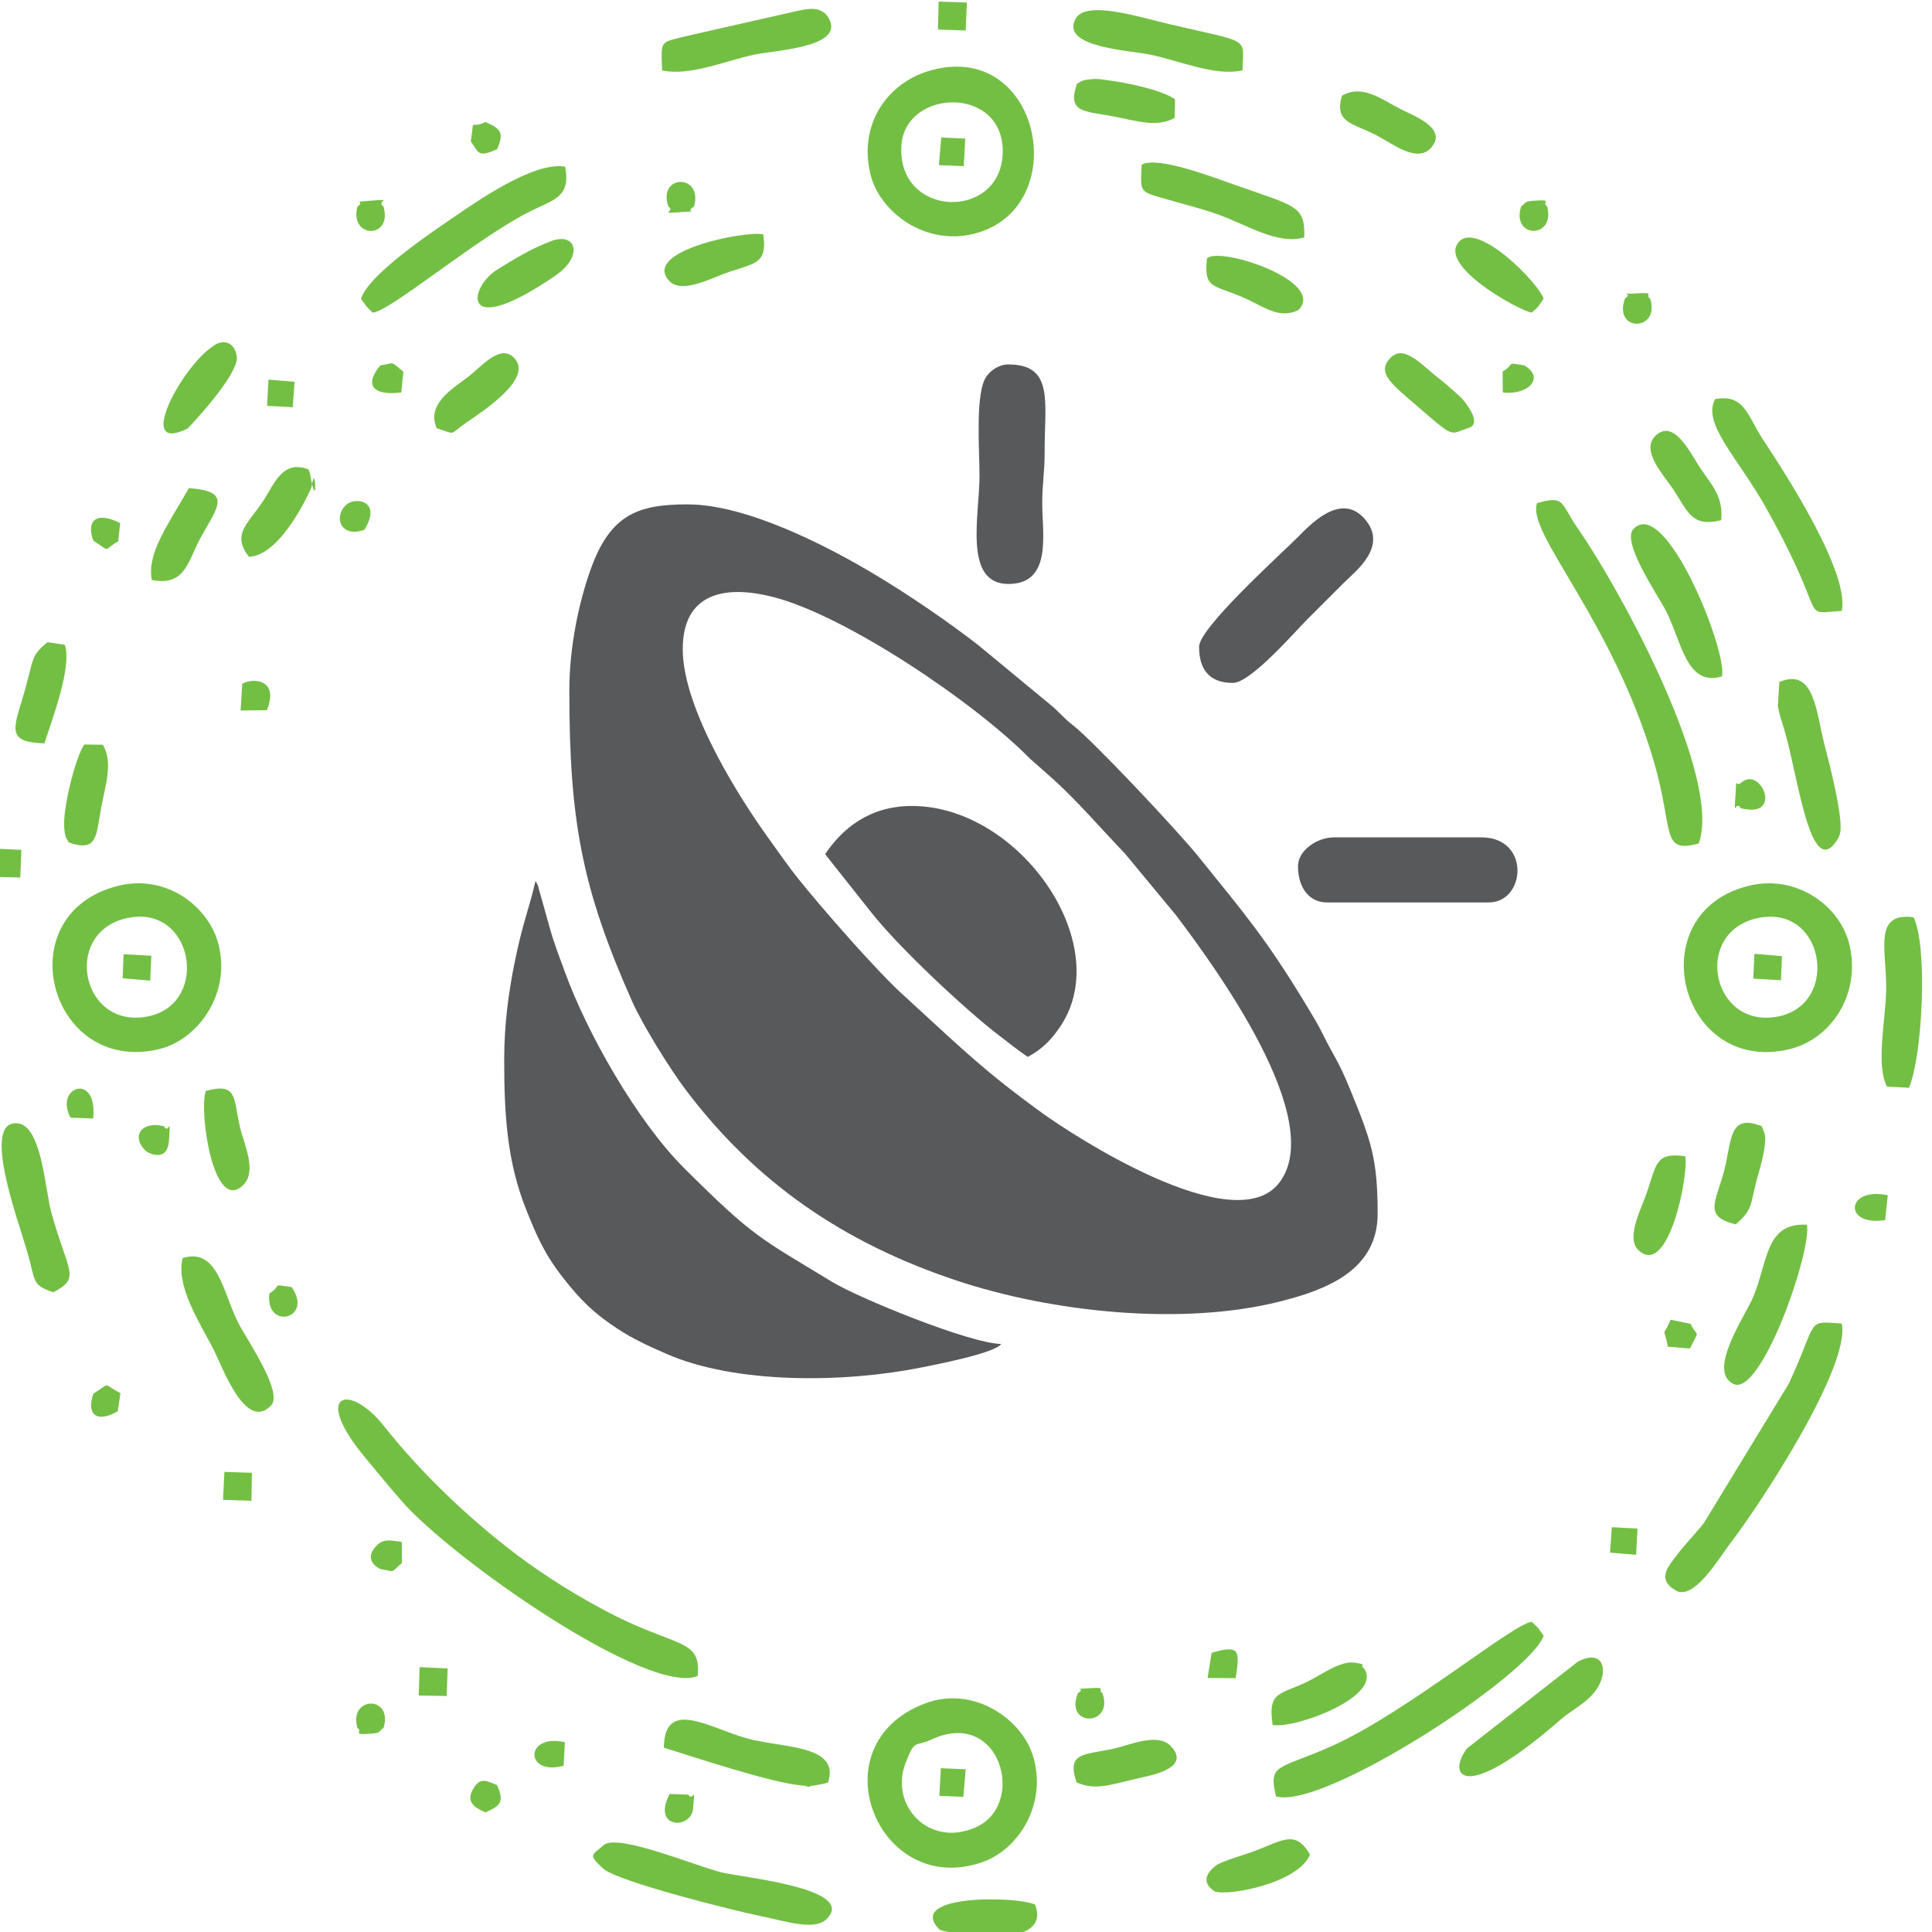 <?xml version="1.0" encoding="utf-8"?>
<!-- Generator: Adobe Illustrator 16.0.0, SVG Export Plug-In . SVG Version: 6.00 Build 0)  -->
<!DOCTYPE svg PUBLIC "-//W3C//DTD SVG 1.1//EN" "http://www.w3.org/Graphics/SVG/1.1/DTD/svg11.dtd">
<svg version="1.1" id="Layer_1" xmlns="http://www.w3.org/2000/svg" xmlns:xlink="http://www.w3.org/1999/xlink" x="0px" y="0px"
	 width="200px" height="200px" viewBox="0 0 200 200" enable-background="new 0 0 200 200" xml:space="preserve">
<path fill-rule="evenodd" clip-rule="evenodd" fill="#73BF44" d="M72.216,173.508c0.416-4.009-2.264-2.851-9.749-6.869
	c-3.79-2.032-7.082-4.181-10.106-6.564c-4.61-3.631-9.021-7.918-12.613-12.451c-3.58-4.519-7.507-3.461-1.999,3.199
	c1.617,1.957,2.432,2.959,3.813,4.545C46.831,161.414,67.096,175.564,72.216,173.508"/>
<path fill-rule="evenodd" clip-rule="evenodd" fill="#73BF44" d="M95.739,176.346c-11.3,4.307-4.836,20.233,5.981,16.412
	c3.739-1.32,6.7-5.996,5.233-10.938C105.821,178.005,100.805,174.42,95.739,176.346 M96.38,180.095
	c7.194-3.379,9.914,6.664,4.684,9.042c-4.887,2.224-9.011-2.26-7.322-6.629C94.744,179.916,94.687,180.891,96.38,180.095z"/>
<path fill-rule="evenodd" clip-rule="evenodd" fill="#73BF44" d="M12.316,91.679c-11.675,2.815-7.276,19.602,4.109,16.938
	c3.96-0.923,7.444-5.561,6.235-10.702C21.719,93.901,17.289,90.482,12.316,91.679 M13.58,94.965c6.691-1.03,8.159,9.455,1.26,10.333
	C8.157,106.152,6.488,96.059,13.58,94.965z"/>
<path fill-rule="evenodd" clip-rule="evenodd" fill="#73BF44" d="M181.131,91.671c-11.509,2.723-7.334,19.683,4.117,16.939
	c4.161-0.997,7.377-5.484,6.237-10.682C190.572,93.767,185.976,90.527,181.131,91.671 M182.407,94.961
	c6.666-0.988,8.063,9.418,1.263,10.335C176.937,106.202,175.25,96.021,182.407,94.961z"/>
<path fill-rule="evenodd" clip-rule="evenodd" fill="#73BF44" d="M96.055,7.375c-4.042,1.242-7.2,5.313-5.967,10.596
	c0.945,4.046,5.892,7.719,11.186,6.104C111.177,21.053,107.58,3.841,96.055,7.375 M93.309,15.125
	c0.322-6.02,10.78-6.325,10.488,0.809C103.516,22.838,92.912,22.567,93.309,15.125z"/>
<path fill-rule="evenodd" clip-rule="evenodd" fill="#73BF44" d="M175.854,87.315c2.409-6.693-7.685-25.633-12.614-32.756
	c-1.678-2.42-1.203-3.334-4.12-2.473c-1.161,3.038,7.755,11.988,12.083,26.735C173.302,85.988,171.869,88.408,175.854,87.315"/>
<path fill-rule="evenodd" clip-rule="evenodd" fill="#73BF44" d="M190.655,137.011c-3.772-0.261-2.378-0.465-5.465,6.199
	l-8.8,14.446c-0.909,1.155-1.928,2.171-2.753,3.263c-0.886,1.177-2.24,2.577-0.107,3.755c1.875,1.034,4.629-3.673,5.579-4.9
	C182.275,155.669,191.599,141.405,190.655,137.011"/>
<path fill-rule="evenodd" clip-rule="evenodd" fill="#73BF44" d="M132.087,185.958c4.855,1.478,26.414-12.633,27.709-16.629
	c-0.743-1.016-0.342-0.592-1.222-1.437c-1.785,0.063-12.974,9.365-20.582,12.801C132.385,183.228,131.26,182.466,132.087,185.958"/>
<path fill-rule="evenodd" clip-rule="evenodd" fill="#73BF44" d="M62.471,191.021c-1.135,1.037-1.688,0.896-0.026,2.418
	c1.463,1.345,13.702,4.385,16.1,4.87c2.873,0.58,5.776,1.612,7.048,0.33c3.128-3.162-8.709-4.269-10.923-4.817
	C71.933,193.145,63.873,189.735,62.471,191.021"/>
<path fill-rule="evenodd" clip-rule="evenodd" fill="#73BF44" d="M190.654,63.238c0.85-3.908-5.751-14.108-8.169-17.77
	c-1.601-2.421-1.869-4.71-4.935-4.154c-1.37,2.52,2.291,6.001,5.16,11.063c1.15,2.024,2.106,3.872,3.057,5.894
	C188.472,64.035,186.995,63.483,190.654,63.238"/>
<path fill-rule="evenodd" clip-rule="evenodd" fill="#73BF44" d="M37.37,30.921c0.712,0.981,0.364,0.614,1.206,1.439
	c1.711-0.066,10.3-7.333,15.957-10.304c2.609-1.371,4.603-1.489,3.973-4.794c-3.227-0.63-9.404,3.77-11.764,5.376
	C43.972,24.523,38.159,28.506,37.37,30.921"/>
<path fill-rule="evenodd" clip-rule="evenodd" fill="#73BF44" d="M5.514,133.773c2.935-1.521,1.496-2.055-0.226-8.355
	c-0.607-2.214-0.964-8.925-3.477-9.134c-3.758-0.318-0.041,9.711,1.025,13.355C3.705,132.607,3.23,133.015,5.514,133.773"/>
<path fill-rule="evenodd" clip-rule="evenodd" fill="#73BF44" d="M195.344,112.487l2.274,0.119
	c1.401-3.265,1.963-14.676,0.47-17.651c-4.256-0.549-2.754,3.465-2.835,7.561C195.192,105.672,194.168,110.264,195.344,112.487"/>
<path fill-rule="evenodd" clip-rule="evenodd" fill="#73BF44" d="M128.622,7.289c0.108-3.558,0.864-2.796-7.565-4.789
	c-3.274-0.774-8.672-2.509-9.723-0.543c-1.588,2.967,5.661,3.248,7.792,3.71C122.251,6.343,125.811,7.908,128.622,7.289"/>
<path fill-rule="evenodd" clip-rule="evenodd" fill="#73BF44" d="M18.913,130.229c-0.766,2.893,1.841,6.837,3.16,9.399
	c0.924,1.795,3.342,8.666,6,5.856c1.268-1.341-2.533-6.844-3.38-8.487C23.08,133.874,22.595,129.113,18.913,130.229"/>
<path fill-rule="evenodd" clip-rule="evenodd" fill="#73BF44" d="M163.321,172.027l-11.434,8.95
	c-2.05,2.585-0.738,6.125,9.664-2.964c1.177-1.027,2.639-1.652,3.651-3.032C166.574,173.112,166.069,170.554,163.321,172.027"/>
<path fill-rule="evenodd" clip-rule="evenodd" fill="#73BF44" d="M184.197,70.601l-0.154,2.478c0.092,0.7,0.465,1.804,0.638,2.362
	c1.438,4.67,2.712,16.143,5.586,11.375c0.074-0.117,0.138-0.296,0.188-0.44c0.48-1.423-1.169-7.702-1.547-9.142
	C187.973,73.696,187.867,69.052,184.197,70.601"/>
<path fill-rule="evenodd" clip-rule="evenodd" fill="#73BF44" d="M68.541,7.289c2.812,0.617,6.382-0.94,9.496-1.623
	c2.135-0.468,9.379-0.743,7.79-3.71c-0.895-1.675-2.706-0.908-4.703-0.507l-9.801,2.224C68.236,4.456,68.44,4.001,68.541,7.289"/>
<path fill-rule="evenodd" clip-rule="evenodd" fill="#73BF44" d="M187.052,126.782c-4.277-0.247-4.03,3.744-5.519,7.386
	c-0.83,2.026-4.854,7.72-2.104,9.094C182.306,144.7,187.578,129.48,187.052,126.782"/>
<path fill-rule="evenodd" clip-rule="evenodd" fill="#73BF44" d="M118.187,17.054c-0.142,3.001-0.257,2.744,2.628,3.589
	c1.698,0.494,3.297,0.872,5.054,1.481c3.093,1.069,6.403,3.287,9.151,2.447c0.082-3.321-0.86-3.193-7.313-5.477
	C125.664,18.37,119.752,16.104,118.187,17.054"/>
<path fill-rule="evenodd" clip-rule="evenodd" fill="#73BF44" d="M178.248,70.022c0.654-2.454-5.838-18.771-9.156-15.258
	c-1.271,1.344,2.528,6.842,3.376,8.488C174.079,66.379,174.571,71.136,178.248,70.022"/>
<path fill-rule="evenodd" clip-rule="evenodd" fill="#73BF44" d="M68.725,180.925c2.64,0.796,11.234,3.707,14.413,3.92
	c2.305,0.154-1.295,0.176,1.066,0.007l1.021-0.197c0.128-0.02,0.344-0.072,0.503-0.144c1.266-3.938-4.783-3.533-8.475-4.573
	C73.417,178.855,68.765,175.744,68.725,180.925"/>
<path fill-rule="evenodd" clip-rule="evenodd" fill="#73BF44" d="M151.953,44.324c0.016-0.031,1.733-0.179-0.509-2.961
	c-0.216-0.265-1.906-1.738-2.242-1.995c-1.985-1.502-3.765-3.736-5.196-2.384c-1.562,1.476-0.041,2.704,2.273,4.692
	C150.692,45.463,149.936,44.991,151.953,44.324"/>
<path fill-rule="evenodd" clip-rule="evenodd" fill="#73BF44" d="M131.743,178.563c2.282,0.438,11.491-2.951,9.459-5.854
	c-0.59-0.429,0.531-0.36-1.008-0.594c-1.41-0.216-3.494,1.294-4.733,1.911C132.516,175.485,131.216,174.994,131.743,178.563"/>
<path fill-rule="evenodd" clip-rule="evenodd" fill="#73BF44" d="M57.109,24.938c-2.053,0.759-3.848,1.848-5.68,3
	c-2.917,1.837-3.869,7.377,6.025,0.622C60.48,26.493,59.608,24.02,57.109,24.938"/>
<path fill-rule="evenodd" clip-rule="evenodd" fill="#73BF44" d="M15.722,60.042c3.454,0.683,3.736-1.959,5.029-4.347
	c1.664-3.078,3.447-4.859-1.2-5.157C17.326,54.431,15.176,57.325,15.722,60.042"/>
<path fill-rule="evenodd" clip-rule="evenodd" fill="#73BF44" d="M45.21,44.324c2.101,0.695,1.23,0.688,2.97-0.514
	c1.617-1.116,7.247-4.681,4.976-6.826c-1.463-1.383-3.341,1.018-4.838,2.137C46.757,40.289,44.123,41.893,45.21,44.324"/>
<path fill-rule="evenodd" clip-rule="evenodd" fill="#73BF44" d="M178.17,53.854c0.272-2.429-0.992-3.649-2.197-5.46
	c-0.964-1.447-2.728-5.201-4.652-3.227c-1.48,1.521,0.94,4.064,1.854,5.439C174.781,53.021,175.114,54.597,178.17,53.854"/>
<path fill-rule="evenodd" clip-rule="evenodd" fill="#73BF44" d="M4.604,76.952c0.823-2.6,2.852-7.864,2.114-10.198l-1.793-0.277
	c-1.866,1.5-1.36,1.741-2.64,5.964C1.326,75.61,0.851,76.855,4.604,76.952"/>
<path fill-rule="evenodd" clip-rule="evenodd" fill="#73BF44" d="M124.946,26.745c-0.323,3.145,0.533,2.683,3.642,3.998
	c2.135,0.903,3.718,2.347,5.802,1.371C137.419,29.176,126.319,25.466,124.946,26.745"/>
<path fill-rule="evenodd" clip-rule="evenodd" fill="#73BF44" d="M111.44,184.511c1.989,0.896,3.56,0.213,6.636-0.48
	c1.196-0.271,5.273-1.032,3.113-3.284c-1.381-1.443-4.32-0.053-6.048,0.308C112.085,181.687,110.428,181.424,111.44,184.511"/>
<path fill-rule="evenodd" clip-rule="evenodd" fill="#73BF44" d="M22.313,35.665c-3.276,1.859-8.548,11.497-2.882,8.693
	c0.008-0.006,5.337-5.571,5.083-7.441C24.32,35.497,23.265,35.125,22.313,35.665"/>
<path fill-rule="evenodd" clip-rule="evenodd" fill="#73BF44" d="M179.672,126.745c1.728-1.43,1.552-2.114,2.095-4.263
	c0.226-0.877,0.62-2.153,0.756-2.88c0.404-2.182,0.179-2.156-0.167-3.025c-3.377-1.317-3.067,1.38-3.829,4.443
	C177.705,124.333,176.206,125.908,179.672,126.745"/>
<path fill-rule="evenodd" clip-rule="evenodd" fill="#73BF44" d="M138.915,9.914c-0.825,2.796,1.127,2.833,3.493,4.048
	c1.675,0.859,4.21,2.92,5.665,1.408c1.959-2.043-1.743-3.392-3.014-4.041C142.964,10.26,141.032,8.68,138.915,9.914"/>
<path fill-rule="evenodd" clip-rule="evenodd" fill="#73BF44" d="M125.789,195.823c1.555,0.441,8.566-0.885,9.824-3.824
	c-1.585-2.794-3.034-1.301-6.232-0.206c-0.86,0.295-3.02,0.946-3.491,1.311C123.731,194.769,125.749,195.76,125.789,195.823"/>
<path fill-rule="evenodd" clip-rule="evenodd" fill="#73BF44" d="M21.304,112.934c-0.724,2.02,0.75,12.664,3.826,9.79
	c1.557-1.454,0.1-4.324-0.299-6.093C24.145,113.579,24.557,112.049,21.304,112.934"/>
<path fill-rule="evenodd" clip-rule="evenodd" fill="#73BF44" d="M107.152,197.165c-1.919-0.909-13.543-1.066-9.876,2.597
	C97.566,200.05,109.066,202.214,107.152,197.165"/>
<path fill-rule="evenodd" clip-rule="evenodd" fill="#73BF44" d="M7.127,87.211c3.004,1.066,2.813-0.752,3.359-3.654
	c0.464-2.464,1.225-4.626,0.162-6.461l-1.923-0.027c-0.953,1.392-2.268,6.765-2.071,8.693C6.763,86.846,6.883,86.735,7.127,87.211"
	/>
<path fill-rule="evenodd" clip-rule="evenodd" fill="#73BF44" d="M111.494,8.672c-1.063,3.003,0.753,2.814,3.657,3.357
	c2.462,0.465,4.626,1.227,6.458,0.163l0.027-1.924c-1.442-0.987-5.064-1.722-7.01-1.969c-0.705-0.086-0.972-0.173-1.684-0.102
	C111.858,8.307,111.97,8.427,111.494,8.672"/>
<path fill-rule="evenodd" clip-rule="evenodd" fill="#73BF44" d="M79.013,24.258c-1.798-0.415-12.763,1.738-9.689,4.867
	c1.325,1.347,4.508-0.446,6.204-0.995C78.359,27.212,79.421,27.193,79.013,24.258"/>
<path fill-rule="evenodd" clip-rule="evenodd" fill="#73BF44" d="M25.772,57.642c3.437-0.14,6.464-7.149,6.472-7.199
	c0.45-3.088,0.634,3.182-0.144-1.381c-0.02-0.108-0.092-0.315-0.162-0.465c-2.763-1.081-3.583,1.638-4.771,3.374
	C25.498,54.413,24.017,55.35,25.772,57.642"/>
<path fill-rule="evenodd" clip-rule="evenodd" fill="#73BF44" d="M174.447,119.694c-2.936-0.41-2.951,0.65-3.87,3.484
	c-0.588,1.816-2.313,4.909-0.998,6.203C172.709,132.456,174.864,121.489,174.447,119.694"/>
<path fill-rule="evenodd" clip-rule="evenodd" fill="#73BF44" d="M158.574,32.357c0.925-0.861,0.451-0.354,1.219-1.436
	c-0.528-1.644-6.771-7.968-8.722-5.936C148.641,27.52,157.604,32.326,158.574,32.357"/>
<polygon fill-rule="evenodd" clip-rule="evenodd" fill="#73BF44" points="97.169,0.163 97.099,3.059 99.97,3.156 100.095,0.26 "/>
<polygon fill-rule="evenodd" clip-rule="evenodd" fill="#73BF44" points="43.442,172.579 43.346,175.518 46.241,175.568 
	46.339,172.718 "/>
<polygon fill-rule="evenodd" clip-rule="evenodd" fill="#73BF44" points="-0.702,87.844 -0.774,90.774 2.097,90.837 2.217,87.975 
	"/>
<polygon fill-rule="evenodd" clip-rule="evenodd" fill="#73BF44" points="23.231,152.372 23.086,155.26 26.026,155.364 
	26.08,152.463 "/>
<path fill-rule="evenodd" clip-rule="evenodd" fill="#73BF44" d="M25.074,70.792l-0.169,2.757l2.718-0.027
	C28.946,70.325,26.174,70.118,25.074,70.792"/>
<path fill-rule="evenodd" clip-rule="evenodd" fill="#73BF44" d="M39.378,162.427c1.671,0.276,0.939,0.468,2.229-0.63l-0.012-2.171
	c-0.98-0.113-1.791-0.42-2.552,0.323C37.396,161.561,39.361,162.405,39.378,162.427"/>
<path fill-rule="evenodd" clip-rule="evenodd" fill="#73BF44" d="M180.196,83.667c4.484,1.139,2.091-4.431,0.064-2.656
	c-0.658,0.571-0.468-0.836-0.597,1.196C179.482,85.048,179.64,82.688,180.196,83.667"/>
<path fill-rule="evenodd" clip-rule="evenodd" fill="#73BF44" d="M37.729,54.835c1.871-3.069-1-3.434-1.915-2.56
	C34.464,53.562,35.33,55.733,37.729,54.835"/>
<path fill-rule="evenodd" clip-rule="evenodd" fill="#73BF44" d="M125.427,171.102l-0.418,2.595l2.91,0.03
	C128.346,170.883,128.378,170.221,125.427,171.102"/>
<path fill-rule="evenodd" clip-rule="evenodd" fill="#73BF44" d="M39.379,37.824c-1.685,1.987-0.846,3.179,2.165,2.801l0.21-2.158
	C40.318,37.358,41.05,37.55,39.379,37.824"/>
<path fill-rule="evenodd" clip-rule="evenodd" fill="#73BF44" d="M16.967,116.586c-2.253-0.576-3.494,1.008-1.852,2.578
	c0.184,0.179,2.231,1.265,2.382-1.119C17.677,115.203,17.523,117.563,16.967,116.586"/>
<path fill-rule="evenodd" clip-rule="evenodd" fill="#73BF44" d="M168.223,30.885c-1.294,3.547,3.687,3.447,2.604,0.037
	c-0.614-0.386,0.571-0.664-1.295-0.557C166.97,30.512,169.291,30.247,168.223,30.885"/>
<path fill-rule="evenodd" clip-rule="evenodd" fill="#73BF44" d="M111.581,175.286c-1.436,3.51,3.733,3.465,2.557,0.01
	c-0.59-0.364,0.515-0.662-1.275-0.537C110.289,174.932,112.718,174.58,111.581,175.286"/>
<path fill-rule="evenodd" clip-rule="evenodd" fill="#73BF44" d="M69.19,21.378c0.806,0.527-1.199,0.775,1.322,0.578
	c2.431-0.187,0.127,0.189,1.336-0.581C72.817,17.952,68.026,18.015,69.19,21.378"/>
<path fill-rule="evenodd" clip-rule="evenodd" fill="#73BF44" d="M37,21.375c-0.867,3.353,3.687,3.408,2.697-0.008
	c-0.852-0.56,1.239-0.798-1.346-0.591C36.2,20.951,37.919,20.785,37,21.375"/>
<path fill-rule="evenodd" clip-rule="evenodd" fill="#73BF44" d="M195.15,126.3l0.271-2.571
	C191.065,122.815,190.787,127.003,195.15,126.3"/>
<path fill-rule="evenodd" clip-rule="evenodd" fill="#73BF44" d="M37,178.874c0.643,0.415-0.701,0.746,1.352,0.599
	c1.153-0.081,0.778-0.217,1.346-0.589C40.763,175.499,36.058,175.533,37,178.874"/>
<path fill-rule="evenodd" clip-rule="evenodd" fill="#73BF44" d="M157.467,21.365c-1.058,3.335,3.575,3.423,2.696,0.011
	c-0.644-0.414,0.7-0.745-1.352-0.599C157.661,20.861,158.034,20.995,157.467,21.365"/>
<path fill-rule="evenodd" clip-rule="evenodd" fill="#73BF44" d="M155.556,38.453l0.01,2.174c2.7,0.313,4.385-1.576,2.217-2.804
	C155.688,37.482,156.958,37.639,155.556,38.453"/>
<path fill-rule="evenodd" clip-rule="evenodd" fill="#73BF44" d="M48.74,14.639c0.845,1.215,0.732,1.672,2.711,0.819
	c0.825-1.82,0.274-2.156-1.193-2.827C48.548,13.474,49.148,11.921,48.74,14.639"/>
<path fill-rule="evenodd" clip-rule="evenodd" fill="#73BF44" d="M50.257,187.621c1.468-0.671,2.019-1.007,1.193-2.829
	c-1.256-0.542-1.817-0.769-2.512,0.475C48.085,186.796,49.641,187.317,50.257,187.621"/>
<path fill-rule="evenodd" clip-rule="evenodd" fill="#73BF44" d="M27.883,133.902c-0.447,3.86,4.632,2.652,2.304-0.662
	C27.917,132.902,29.309,133.021,27.883,133.902"/>
<path fill-rule="evenodd" clip-rule="evenodd" fill="#73BF44" d="M69.322,185.708c-1.91,3.639,2.239,3.701,2.428,1.523
	c0.236-2.747-0.02-0.583-0.476-1.452L69.322,185.708z"/>
<path fill-rule="evenodd" clip-rule="evenodd" fill="#73BF44" d="M9.659,55.978c1.958,1.223,0.883,1.013,2.578,0.059l0.205-1.881
	C10.108,52.951,8.871,53.749,9.659,55.978"/>
<path fill-rule="evenodd" clip-rule="evenodd" fill="#73BF44" d="M9.659,144.273c-0.747,2.265,0.441,3.031,2.532,1.819l0.278-1.875
	C10.542,143.259,11.618,143.049,9.659,144.273"/>
<path fill-rule="evenodd" clip-rule="evenodd" fill="#73BF44" d="M172.945,136.62c-0.902,2.097-0.725,0.409-0.293,2.785l2.286,0.194
	c1.052-2.125,0.803-1.031,0.07-2.555L172.945,136.62z"/>
<path fill-rule="evenodd" clip-rule="evenodd" fill="#73BF44" d="M58.347,182.785l0.131-2.431
	C54.291,179.4,54.299,183.896,58.347,182.785"/>
<polygon fill-rule="evenodd" clip-rule="evenodd" fill="#73BF44" points="97.195,17.094 99.769,17.207 99.926,14.345 97.435,14.237 
	"/>
<polygon fill-rule="evenodd" clip-rule="evenodd" fill="#73BF44" points="181.613,98.738 181.499,101.313 184.366,101.473 
	184.471,98.979 "/>
<polygon fill-rule="evenodd" clip-rule="evenodd" fill="#73BF44" points="12.8,98.781 12.693,101.272 15.551,101.511 15.665,98.941 
	"/>
<polygon fill-rule="evenodd" clip-rule="evenodd" fill="#73BF44" points="97.238,185.905 99.729,186.013 99.967,183.158 
	97.398,183.043 "/>
<polygon fill-rule="evenodd" clip-rule="evenodd" fill="#73BF44" points="27.648,42.016 30.308,42.155 30.493,39.524 27.792,39.296 
	"/>
<polygon fill-rule="evenodd" clip-rule="evenodd" fill="#73BF44" points="166.671,160.728 169.369,160.953 169.514,158.234 
	166.854,158.096 "/>
<path fill-rule="evenodd" clip-rule="evenodd" fill="#73BF44" d="M7.303,115.701l2.339,0.086
	C10.142,110.918,5.571,112.506,7.303,115.701"/>
<path fill-rule="evenodd" clip-rule="evenodd" fill="#58595B" d="M58.938,71.443c0,13.42,1.253,20.417,6.498,32.218
	c1.079,2.426,3.9,6.96,5.455,9.03c7.295,9.713,16.412,15.961,28.099,19.859c9.973,3.326,23.428,4.714,33.484,2.187
	c4.735-1.192,10.139-3.182,10.139-9.094c0-5.718-0.695-7.583-2.782-12.707c-1.319-3.243-1.657-3.379-2.883-5.856
	c-0.564-1.142-1.003-1.834-1.627-2.87c-4.159-6.909-6.407-9.527-11.228-15.497c-2.243-2.784-10.98-12.064-13.058-13.668
	c-1.024-0.79-1.451-1.417-2.354-2.139l-7.387-6.102c-3.089-2.413-7.127-5.161-10.526-7.208c-5.246-3.161-13.536-7.383-19.591-7.383
	c-5.114,0-7.984,1.021-10.026,6.708C59.963,62.231,58.938,66.898,58.938,71.443 M70.677,67.198c0-5.613,4.083-6.755,9.386-5.39
	c7.548,1.943,20.875,10.945,26.519,16.69l2.121,1.876c2.716,2.39,5.215,5.354,7.75,7.986l5.319,6.422
	c3.849,5.122,15.694,21.139,10.647,27.666c-4.673,6.047-21.582-5.096-24.42-7.148c-6.042-4.371-8.241-6.576-13.419-11.31
	l-0.78-0.721c-0.037-0.034-0.091-0.084-0.131-0.118c-2.75-2.422-8.749-9.325-11.039-12.191c-1.116-1.399-1.983-2.675-3.066-4.174
	C76.708,82.837,70.677,73.455,70.677,67.198z"/>
<path fill-rule="evenodd" clip-rule="evenodd" fill="#58595B" d="M52.195,109.658c0,5.691,0.282,10.542,2.247,15.486
	c1.109,2.79,1.917,4.665,3.853,7.139c1.769,2.258,3.146,3.648,5.683,5.305c1.598,1.043,3.161,1.749,4.955,2.539
	c7.258,3.2,18.563,3.018,26.41,1.441c1.13-0.228,7.58-1.446,8.305-2.436c-3.304-0.074-14.73-4.742-17.532-6.445
	c-7.505-4.568-8.06-4.565-15.254-11.723c-4.938-4.912-10.115-14.041-12.45-20.52c-0.539-1.494-1.048-2.749-1.525-4.47l-1.146-4.099
	c-0.366-1.11,0.273,0.667-0.137-0.362l-0.161-0.338c-0.737,3.163-1.3,4.174-2.187,8.553
	C52.64,102.779,52.195,106.101,52.195,109.658"/>
<path fill-rule="evenodd" clip-rule="evenodd" fill="#58595B" d="M85.415,88.429c0.037,0.044,0.099,0.056,0.113,0.135l4.527,5.715
	c2.854,3.678,9.859,10.23,13.337,12.888c0.932,0.708,2.042,1.602,3.001,2.242c1.522-0.807,2.52-1.846,3.46-3.287
	c5.563-8.559-4.39-22.688-15.447-22.688C90.004,83.433,87.196,85.767,85.415,88.429"/>
<path fill-rule="evenodd" clip-rule="evenodd" fill="#58595B" d="M104.398,60.453c4.53,0,3.505-5.197,3.494-8.243
	c-0.008-2.177,0.261-3.316,0.249-5.492c-0.016-5.054,0.997-8.992-3.743-8.992c-1,0-1.835,0.622-2.271,1.228
	c-1.192,1.657-0.735,7.443-0.728,10.26C101.409,53.3,99.677,60.453,104.398,60.453"/>
<path fill-rule="evenodd" clip-rule="evenodd" fill="#58595B" d="M134.369,89.677c0,2.155,1.112,3.746,2.997,3.746h16.734
	c3.864,0,4.354-6.741-0.75-6.741h-15.235C136.356,86.681,134.369,88.015,134.369,89.677"/>
<path fill-rule="evenodd" clip-rule="evenodd" fill="#58595B" d="M124.13,66.948c0,2.314,1.023,3.747,3.494,3.747
	c1.847,0,6.367-5.243,7.806-6.682c1.271-1.268,2.355-2.353,3.623-3.623c1.258-1.257,4.777-3.871,2.14-6.759
	c-2.487-2.72-5.695,0.824-6.887,2.017C132.536,57.417,124.13,64.995,124.13,66.948"/>
</svg>

